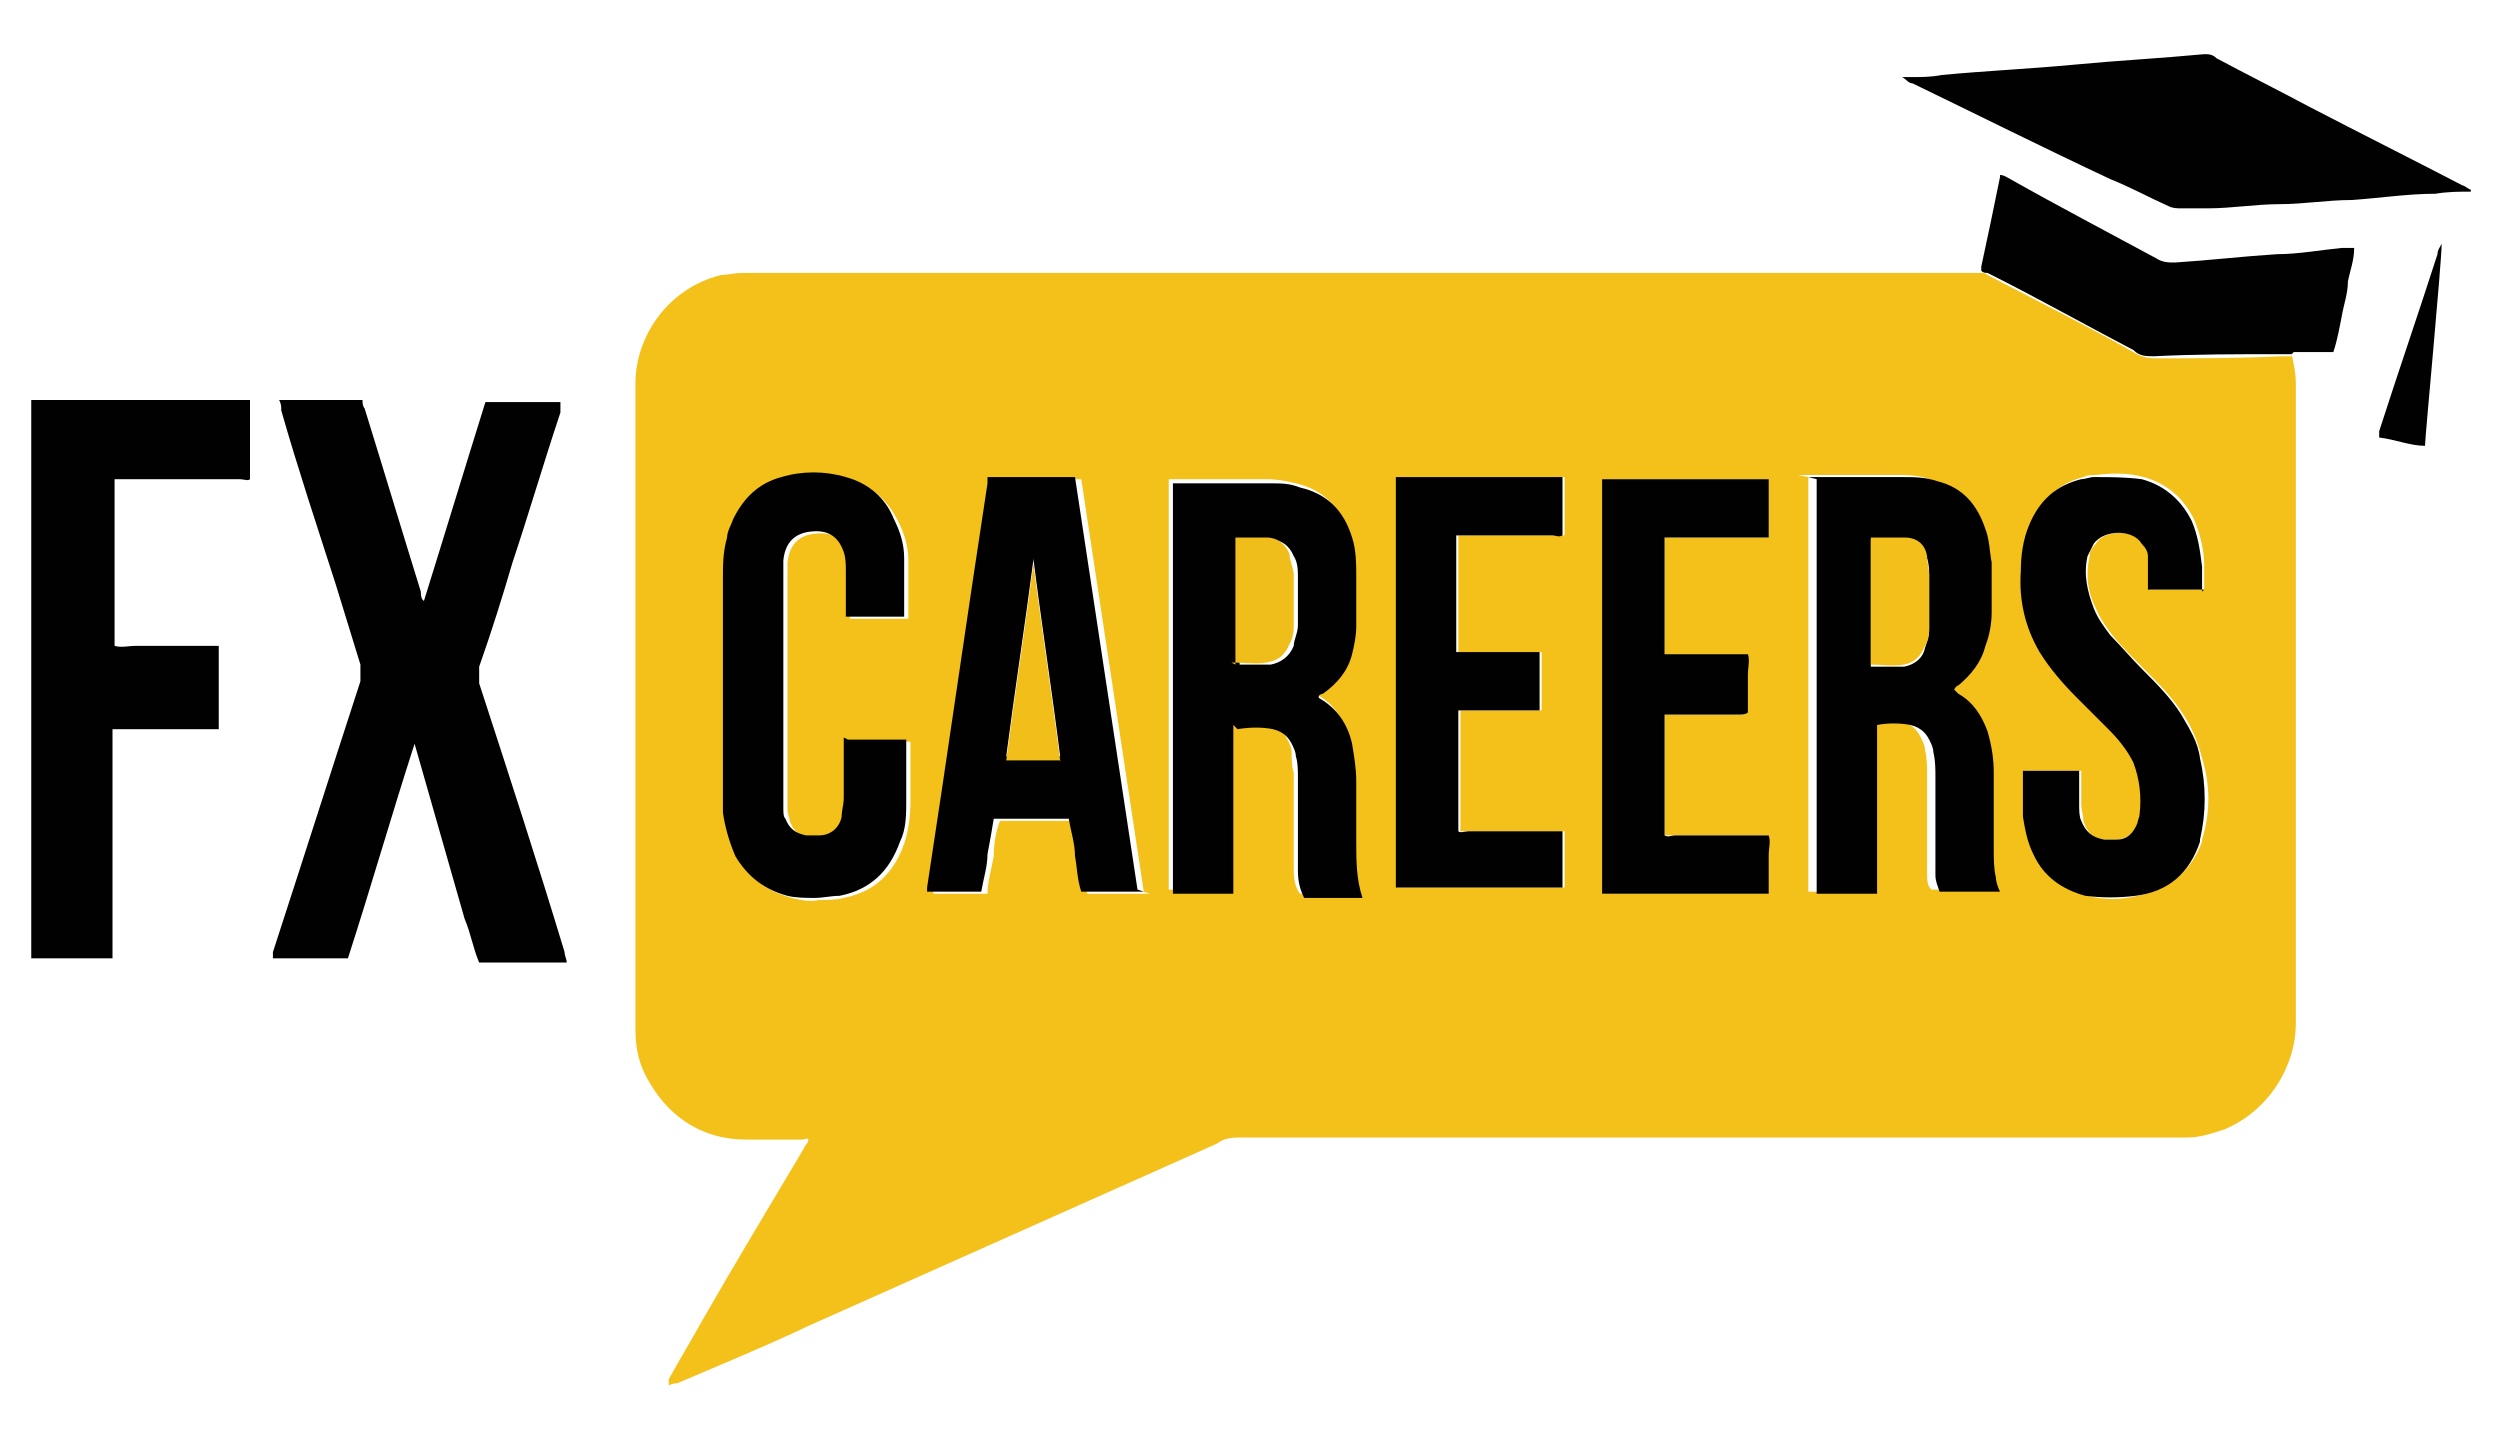 <?xml version="1.0" encoding="UTF-8"?>
<svg id="Layer_1" xmlns="http://www.w3.org/2000/svg" viewBox="0 0 120 69">
  <path d="M110,17c.1.5.2.9.2,1.4,0,10.2,0,20.4,0,30.7,0,2.1-1.3,4.2-3.4,5.1-.6.2-1.2.4-1.8.4-.3,0-.5,0-.8,0-14.9,0-29.7,0-44.6,0-.4,0-.8,0-1.2.3-6.5,2.9-13,5.8-19.5,8.7-2.1,1-4.3,1.9-6.4,2.8-.1,0-.2,0-.4.1,0-.2,0-.2,0-.3.5-.9,1.1-1.9,1.6-2.8,1.6-2.8,3.3-5.6,4.9-8.3,0-.1.2-.2.2-.4,0-.1-.2,0-.3,0-.9,0-1.8,0-2.7,0-2,0-3.6-1-4.6-2.7-.5-.8-.7-1.6-.7-2.6,0-10.3,0-20.6,0-31,0-2.1,1.4-4.5,4.1-5.2.3,0,.7-.1,1-.1.2,0,.5,0,.7,0h58c.3,0,.5,0,.8,0,.1,0,.2,0,.3.1,2.3,1.2,4.7,2.4,7,3.7.3.2.7.3,1,.3,2.1,0,4.1,0,6.1-.1.2,0,.3,0,.5,0M86.8,22.9c0,.2,0,.4,0,.6,0,6.2,0,12.4,0,18.7s0,.2,0,.3c0,0,0,.2,0,.3.5,0,1,0,1.5,0,.5,0,.9,0,1.4,0,0-.2,0-.4,0-.6,0-2.3,0-4.6,0-6.9,0-.2,0-.4,0-.6.5,0,1.1,0,1.6,0,.4,0,.7.3.9.7.1.2.2.4.2.6.1.4.1.8.1,1.2,0,1.1,0,2.3,0,3.4,0,.4,0,.9,0,1.3,0,.3,0,.6.2.8.4,0,2.5,0,2.9,0,0-.2-.1-.5-.2-.7,0-.4,0-.9-.1-1.3,0-1.2,0-2.5,0-3.7,0-.7,0-1.4-.3-2-.2-.8-.7-1.4-1.4-1.8,0,0-.1,0-.2-.2,0,0,.2-.1.2-.2.7-.5,1.1-1.1,1.3-1.9.2-.5.3-1.1.3-1.6,0-.8,0-1.6,0-2.4,0-.5,0-1.1-.3-1.6-.4-1.2-1.1-1.9-2.3-2.3-.5-.2-1.1-.2-1.7-.2-1.4,0-2.8,0-4.2,0-.1,0-.2,0-.4,0ZM59.2,34.8c.6,0,1.2,0,1.7,0,.4,0,.7.3.9.7.1.2.2.4.2.6,0,.3,0,.7.1,1,0,.8,0,1.6,0,2.4,0,.7,0,1.4,0,2.1,0,.4,0,.9.3,1.3h.4c.8,0,1.6,0,2.4,0,0,0,0,0,0,0,0,0,0,0,0,0-.3-.9-.3-1.8-.3-2.7,0-1,0-1.9,0-2.9,0-.6,0-1.2-.2-1.8-.2-1-.7-1.8-1.6-2.2,0,0,0,0,0-.1,0,0,.1,0,.2-.1.7-.4,1.1-1.1,1.4-1.9.1-.4.2-.8.2-1.3,0-.8,0-1.6,0-2.4,0-.6,0-1.3-.2-1.9-.4-1.3-1.2-2.1-2.5-2.4-.4-.1-.9-.2-1.4-.2-1.5,0-2.9,0-4.4,0,0,0-.2,0-.3,0,0,0,0,0,0,.1,0,6.4,0,12.9,0,19.3,0,.1,0,.2,0,.3,0,0,0,0,0,0,0,0,0,0,0,0,.3,0,.6,0,.9,0,.3,0,.7,0,1,0,.3,0,.6,0,1,0,0-.9,0-1.8,0-2.7v-5.4ZM54.9,42.8c-1-6.6-2-13.2-3-19.8,0,0,0,0,0,0s0,0,0,0c-.3,0-.6,0-1,0-.4,0-.7,0-1.1,0s-.7,0-1,0c-.4,0-.7,0-1.1,0,0,.1,0,.2,0,.3-1,6.5-1.9,12.9-2.9,19.4,0,0,0,0,0,.2.4,0,.9,0,1.3,0,.4,0,.9,0,1.3,0,0-.6.2-1.2.3-1.8,0-.6.1-1.2.3-1.7,0,0,.1,0,.2,0,1.1,0,2.1,0,3.2,0,0,0,.1,0,.2,0,0,.6.2,1.2.3,1.8,0,.6.1,1.2.3,1.7.5,0,2.5,0,3,0ZM105.8,28.3c0-.4,0-.8,0-1.2,0-.7-.2-1.5-.5-2.2-.5-1-1.3-1.7-2.4-2-.7-.2-1.5-.2-2.3-.1-.2,0-.4,0-.6.1-1.2.3-2,1.1-2.5,2.2-.3.7-.4,1.4-.4,2.2,0,1.4.2,2.7.9,3.9.5.8,1.1,1.5,1.8,2.2.5.5,1,1,1.5,1.6.5.5.9,1,1.2,1.6.4.8.5,1.6.3,2.5,0,.1,0,.3-.1.4-.2.4-.5.7-1,.8-.2,0-.4,0-.6,0-.6,0-.9-.3-1.1-.9,0-.3-.1-.5-.1-.8,0-.4,0-.9,0-1.3,0,0,0-.2,0-.3,0,0,0,0-.1,0-.8,0-1.6,0-2.4,0,0,0-.2,0-.2,0,0,.7,0,1.5,0,2.2,0,.6.2,1.2.5,1.8.5,1.1,1.4,1.7,2.5,2,.8.2,1.6.2,2.4,0,1.5-.3,2.6-1.2,3.1-2.6,0,0,0,0,0-.1.4-1.3.4-2.6,0-3.9-.2-.8-.5-1.5-.9-2.1-.5-.8-1.2-1.5-1.9-2.2-.5-.5-1-1-1.5-1.6-.3-.4-.6-.8-.8-1.3-.4-.8-.5-1.6-.3-2.5,0-.2.1-.4.3-.6.4-.7,1.9-.7,2.3,0,.1.2.2.4.3.6,0,.4,0,.7,0,1.1,0,.2,0,.4,0,.5.4,0,2.2,0,2.7,0ZM40.7,35.5v.5c0,.8,0,1.6,0,2.4,0,.3,0,.6-.1.9-.2.6-.5.9-1.1.9-.2,0-.4,0-.6,0-.5,0-.8-.3-1-.8,0-.2-.1-.3-.1-.5,0-.3,0-.6,0-.9,0-3.3,0-6.7,0-10,0-.3,0-.7,0-1,.1-1,.7-1.4,1.6-1.4.7,0,1.1.3,1.3,1,0,.3.1.6.1.9,0,.6,0,1.3,0,1.9,0,0,0,.2,0,.3.5,0,.9,0,1.4,0,.5,0,.9,0,1.4,0,0,0,0,0,0-.1,0-.9,0-1.8,0-2.7,0-.7-.2-1.3-.5-1.9-.5-1-1.3-1.7-2.3-2-1-.3-2.1-.3-3.1,0-1.1.3-1.8,1-2.3,2-.1.3-.2.6-.3.9-.2.6-.2,1.3-.2,2,0,3.5,0,6.9,0,10.4,0,.3,0,.6,0,.8,0,.7.2,1.4.6,2.1.5,1,1.4,1.6,2.5,1.9.4.1.9.2,1.3.1.4,0,.8,0,1.2-.1,1.5-.3,2.4-1.2,2.9-2.6.2-.6.3-1.3.3-2,0-.9,0-1.8,0-2.6,0,0,0-.2,0-.3-.5,0-2.3,0-2.8,0ZM76.9,23c0,.2,0,.4,0,.6,0,6.2,0,12.4,0,18.6s0,.3,0,.4c0,0,0,.2,0,.3.1,0,.2,0,.3,0,2.5,0,5,0,7.4,0,0,0,.2,0,.3,0,0-.3,0-.6,0-1,0-.3,0-.6,0-.9,0-.3,0-.6,0-.9-.2,0-.3,0-.5,0-1.3,0-2.7,0-4,0-.2,0-.3,0-.5,0,0,0,0-.1,0-.2,0-1.8,0-3.5,0-5.3,0,0,0-.2,0-.3h.5c1,0,2.1,0,3.1,0,.1,0,.3,0,.4-.1v-.9c0-.3,0-.6,0-.9,0-.3,0-.6,0-1h-.5c-1,0-2.1,0-3.1,0-.1,0-.3,0-.4,0,0-.6,0-1.2,0-1.9,0-.6,0-1.2,0-1.8,0-.6,0-1.2,0-1.9.4,0,.8,0,1.3,0,.4,0,.8,0,1.2,0s.9,0,1.3,0c.4,0,.8,0,1.2,0,0,0,0-.2,0-.2,0-.8,0-1.5,0-2.3,0,0,0-.2,0-.3-2.6,0-5.2,0-7.8,0,0,0-.1,0-.2,0ZM67.1,22.9s0,0,0,0c0,0,0,0,0,.1,0,6.5,0,13.1,0,19.6,0,0,0,0,0,0,0,0,0,0,0,0,0,0,.2,0,.3,0,2.5,0,4.9,0,7.4,0,0,0,.2,0,.3,0,0-.1,0-.2,0-.3,0-.8,0-1.6,0-2.4,0,0,0,0,0,0,0,0,0,0,0,0-.1,0-.3,0-.5,0-1.3,0-2.7,0-4,0-.2,0-.3,0-.5,0,0,0,0-.1,0-.2,0-1.8,0-3.6,0-5.4,0,0,0-.2,0-.2h1.9c.3,0,.7,0,1,0,.3,0,.7,0,1,0,0,0,0-.1,0-.2,0-.8,0-1.6,0-2.4s0-.1,0-.2c-.7,0-1.3,0-2,0s-1.3,0-2,0c0-.1,0-.2,0-.3,0-1.7,0-3.3,0-5,0,0,0-.2,0-.3h.5c1.4,0,2.7,0,4.1,0,.1,0,.3,0,.5,0,0-.4,0-.9,0-1.4,0-.5,0-.9,0-1.4-.5,0-6,0-7.7,0,0,0-.2,0-.2,0" style="fill: #f4c11b;"/>
  <path d="M20.3,29c1-3.2,2-6.5,3-9.7.6,0,1.2,0,1.8,0,.6,0,1.2,0,1.8,0,0,.2,0,.3,0,.5-.8,2.4-1.5,4.8-2.3,7.2-.5,1.7-1,3.3-1.6,5,0,.3,0,.5,0,.8,1.4,4.3,2.8,8.6,4.1,12.9,0,.2.1.3.1.5,0,0-.1,0-.2,0-1.3,0-2.6,0-4,0-.3-.7-.4-1.4-.7-2.1-.2-.7-.4-1.4-.6-2.1-.2-.7-.4-1.4-.6-2.1-.2-.7-.4-1.4-.6-2.1-.2-.7-.4-1.4-.6-2.1,0,0,0,0,0,0,0,0,0,0,0,0-1.1,3.4-2.1,6.9-3.2,10.3-.3,0-.6,0-.9,0-.3,0-.6,0-.9,0s-.6,0-.9,0c-.3,0-.6,0-.9,0,0-.1,0-.2,0-.3,1.4-4.3,2.8-8.7,4.2-13,0,0,0-.1,0-.2,0-.2,0-.4,0-.6-.4-1.3-.8-2.6-1.2-3.9-.9-2.8-1.8-5.5-2.6-8.3,0-.2,0-.3-.1-.5,0,0,0,0,0,0,0,0,0,0,0,0,1.2,0,2.4,0,3.6,0,.1,0,.2,0,.4,0,0,.1,0,.3.1.4.9,2.9,1.8,5.9,2.7,8.8,0,.1,0,.3.1.4,0,0,0,0,.1.1Z" style="fill: #010101;"/>
  <path d="M10.5,31.2v3.8c-.1,0-.3,0-.4,0-1.4,0-2.8,0-4.2,0-.2,0-.3,0-.5,0,0,.2,0,.4,0,.6,0,3.3,0,6.6,0,9.9s0,.4,0,.5c-.4,0-3.2,0-3.9,0,0,0,0-.2,0-.3,0,0,0-.2,0-.3v-26.2c.1,0,.2,0,.3,0,3.3,0,6.6,0,9.9,0,0,0,.2,0,.3,0,0,0,0,.1,0,.2,0,1.2,0,2.3,0,3.5,0,0,0,0,0,.1-.1.1-.3,0-.5,0-1.8,0-3.6,0-5.5,0s-.4,0-.5,0c0,0,0,.1,0,.2,0,2.6,0,5.2,0,7.8.3.1.7,0,1,0,.3,0,.7,0,1,0h2c.3,0,.7,0,1,0Z" style="fill: #010101;"/>
  <path d="M118.6,9.2c-.6,0-1.1,0-1.7.1-1.3,0-2.6.2-4,.3-1.2,0-2.3.2-3.5.2-1.1,0-2.3.2-3.4.2-.4,0-.9,0-1.3,0-.2,0-.4,0-.6-.1-.9-.4-1.8-.9-2.8-1.3-3.2-1.5-6.4-3.1-9.5-4.6-.2,0-.3-.2-.5-.3.2,0,.3,0,.4,0,.5,0,1,0,1.5-.1,2.1-.2,4.3-.3,6.4-.5,2.1-.2,4.1-.3,6.2-.5.2,0,.4,0,.6.2,1.5.8,2.9,1.5,4.4,2.3,2.5,1.3,4.9,2.5,7.4,3.8.1,0,.3.2.4.2,0,0,0,0,0,0Z" style="fill: #010101;"/>
  <path d="M110,17c-.2,0-.3,0-.5,0-2.1,0-4.1,0-6.1.1-.4,0-.7,0-1-.3-2.3-1.2-4.6-2.5-7-3.7-.1,0-.2,0-.3-.1,0,0,0-.2,0-.2.3-1.4.6-2.8.9-4.3,0,0,0,0,0-.1.2,0,.3.1.5.2,2.3,1.3,4.6,2.5,7,3.8.3.2.6.2.9.2,1.6-.1,3.3-.3,4.9-.4,1,0,2.1-.2,3.1-.3.2,0,.4,0,.6,0,0,.6-.2,1.1-.3,1.6,0,.6-.2,1.1-.3,1.7-.1.5-.2,1.1-.4,1.7-.4,0-.8,0-1.2,0-.2,0-.5,0-.7,0" style="fill: #010101;"/>
  <path d="M116.4,21.4c-.7,0-1.4-.3-2.2-.4,0-.1,0-.2,0-.3.9-2.8,1.9-5.7,2.8-8.5,0-.2.1-.3.2-.5,0,.9-.8,9.3-.8,9.7" style="fill: #010101;"/>
  <path d="M86.8,22.9c.1,0,.2,0,.3,0,1.4,0,2.8,0,4.2,0,.6,0,1.1,0,1.7.2,1.2.3,1.9,1.1,2.3,2.3.2.5.2,1.1.3,1.6,0,.8,0,1.6,0,2.4,0,.5-.1,1.1-.3,1.6-.2.8-.7,1.4-1.3,1.9,0,0-.1,0-.2.2,0,0,.1.1.2.2.7.4,1.1,1,1.4,1.8.2.7.3,1.3.3,2,0,1.2,0,2.5,0,3.7,0,.4,0,.9.1,1.3,0,.2.1.5.2.7-.4,0-2.5,0-2.9,0-.1-.3-.2-.5-.2-.8,0-.4,0-.9,0-1.3,0-1.1,0-2.3,0-3.4,0-.4,0-.8-.1-1.2,0-.2-.1-.4-.2-.6-.2-.4-.5-.6-.9-.7-.5-.1-1.1-.1-1.6,0,0,.2,0,.4,0,.6,0,2.3,0,4.6,0,6.9s0,.4,0,.6c-.5,0-1,0-1.4,0-.5,0-1,0-1.5,0,0-.1,0-.2,0-.3,0-.1,0-.2,0-.3,0-6.2,0-12.4,0-18.7,0-.2,0-.4,0-.6ZM89.8,25.8c0,.1,0,.2,0,.3,0,1.9,0,3.7,0,5.6,0,0,0,.2,0,.3.6,0,1.1,0,1.6,0,.5-.1.9-.4,1-.9.1-.3.2-.6.2-.9,0-.8,0-1.7,0-2.5,0-.3,0-.6-.1-.9-.2-.6-.6-.8-1.1-.9-.5,0-1,0-1.6,0Z" style="fill: #010101;"/>
  <path d="M59.2,34.8v5.4c0,.9,0,1.8,0,2.7-.3,0-.6,0-1,0-.3,0-.7,0-1,0-.3,0-.6,0-.9,0,0,0,0,0,0,0,0,0,0,0,0,0,0-.1,0-.2,0-.3,0-6.4,0-12.9,0-19.3,0,0,0,0,0-.1,0,0,.2,0,.3,0,1.5,0,2.9,0,4.4,0,.5,0,.9,0,1.4.2,1.3.3,2.1,1.1,2.5,2.4.2.6.2,1.3.2,1.9,0,.8,0,1.6,0,2.4,0,.4-.1.9-.2,1.3-.2.8-.7,1.4-1.4,1.9,0,0-.1,0-.2.1,0,0,0,0,0,.1.9.5,1.4,1.3,1.6,2.2.1.6.2,1.2.2,1.8,0,1,0,1.9,0,2.9,0,.9,0,1.8.3,2.7,0,0,0,0,0,0,0,0,0,0,0,0-.8,0-1.6,0-2.4,0h-.4c-.2-.4-.3-.8-.3-1.3,0-.7,0-1.4,0-2.1,0-.8,0-1.6,0-2.4,0-.3,0-.7-.1-1,0-.2-.1-.4-.2-.6-.2-.4-.5-.6-.9-.7-.5-.1-1.1-.1-1.7,0ZM59.3,31.9c.6,0,1.1,0,1.7,0,.5-.1.9-.4,1.1-.9,0-.3.2-.6.2-1,0-.8,0-1.5,0-2.3,0-.3,0-.7-.2-1-.2-.5-.6-.8-1.1-.8-.5,0-1,0-1.5,0,0,0,0,0,0,0,0,.5,0,5.6,0,6.1" style="fill: #010101;"/>
  <path d="M54.9,42.8c-.5,0-2.5,0-3,0-.2-.6-.2-1.2-.3-1.7,0-.6-.2-1.2-.3-1.8,0,0-.1,0-.2,0-1.1,0-2.1,0-3.2,0,0,0,0,0-.2,0-.1.6-.2,1.2-.3,1.7,0,.6-.2,1.2-.3,1.8-.5,0-.9,0-1.3,0-.4,0-.9,0-1.3,0,0-.1,0-.2,0-.2,1-6.5,1.9-12.9,2.9-19.4,0,0,0-.2,0-.3.4,0,.7,0,1.1,0,.3,0,.7,0,1,0s.7,0,1.1,0c.3,0,.7,0,1,0,0,0,0,0,0,0,0,0,0,0,0,0,1,6.6,2,13.2,3,19.8ZM50.9,36.5c0,0,0,0,0-.1-.4-3.2-.9-6.4-1.3-9.6,0,0,0,0,0,0,0,0,0,0,0,.1-.4,3.1-.9,6.3-1.3,9.4,0,0,0,0,0,0,0,0,0,0,0,0,0,0,0,0,.1,0,.8,0,1.6,0,2.4,0,0,0,0,0,.1,0Z" style="fill: #010101;"/>
  <path d="M105.8,28.3c-.5,0-2.3,0-2.7,0,0-.2,0-.3,0-.5,0-.4,0-.7,0-1.1,0-.2-.1-.4-.3-.6-.4-.7-1.8-.7-2.3,0-.1.2-.2.4-.3.6-.2.9,0,1.7.3,2.5.2.5.5.9.8,1.3.5.5,1,1.1,1.5,1.6.7.7,1.4,1.4,1.9,2.2.4.7.8,1.3.9,2.1.3,1.3.3,2.6,0,3.9,0,0,0,0,0,.1-.5,1.5-1.5,2.4-3.1,2.6-.8.1-1.6.1-2.4,0-1.1-.3-2-.9-2.5-2-.3-.6-.4-1.2-.5-1.8,0-.7,0-1.5,0-2.2,0,0,.2,0,.2,0,.8,0,1.6,0,2.4,0,0,0,0,0,.1,0,0,0,0,.2,0,.3,0,.4,0,.9,0,1.3,0,.3,0,.6.1.8.2.5.5.8,1.1.9.2,0,.4,0,.6,0,.5,0,.8-.3,1-.8,0-.1.1-.3.1-.4.1-.9,0-1.7-.3-2.5-.3-.6-.7-1.1-1.2-1.6-.5-.5-1-1-1.5-1.5-.7-.7-1.3-1.4-1.8-2.2-.7-1.2-1-2.5-.9-3.9,0-.7.1-1.5.4-2.2.5-1.2,1.3-1.9,2.5-2.2.2,0,.4-.1.6-.1.8,0,1.5,0,2.3.1,1.1.3,1.9,1,2.4,2,.3.7.4,1.4.5,2.2,0,.4,0,.8,0,1.2Z" style="fill: #010101;"/>
  <path d="M40.7,35.5c.5,0,2.3,0,2.8,0,0,0,0,.2,0,.3,0,.9,0,1.8,0,2.6,0,.7,0,1.4-.3,2-.5,1.4-1.4,2.3-2.9,2.6-.4,0-.8.1-1.2.1-.4,0-.9,0-1.3-.1-1.1-.3-1.9-.9-2.5-1.9-.3-.7-.5-1.4-.6-2.1,0-.3,0-.6,0-.8,0-3.5,0-6.9,0-10.4,0-.7,0-1.3.2-2,0-.3.2-.6.3-.9.5-1,1.2-1.7,2.3-2,1-.3,2.1-.3,3.1,0,1.1.3,1.9,1,2.3,2,.3.6.5,1.2.5,1.9,0,.9,0,1.8,0,2.7,0,0,0,0,0,.1-.4,0-.9,0-1.4,0-.4,0-.9,0-1.4,0,0-.1,0-.2,0-.3,0-.6,0-1.3,0-1.9,0-.3,0-.6-.1-.9-.2-.6-.6-1-1.3-1-.9,0-1.5.4-1.6,1.4,0,.3,0,.7,0,1,0,3.3,0,6.7,0,10,0,.3,0,.6,0,.9,0,.2,0,.4.1.5.2.5.5.7,1,.8.2,0,.4,0,.6,0,.6,0,1-.4,1.1-.9,0-.3.1-.6.1-.9,0-.8,0-1.6,0-2.4,0-.2,0-.3,0-.5Z" style="fill: #010101;"/>
  <path d="M76.9,23c0,0,.1,0,.2,0,2.6,0,5.2,0,7.8,0,0,.1,0,.2,0,.3,0,.8,0,1.5,0,2.3,0,0,0,.2,0,.2-.4,0-.8,0-1.2,0-.4,0-.9,0-1.3,0s-.8,0-1.2,0c-.4,0-.8,0-1.3,0,0,.6,0,1.2,0,1.9,0,.6,0,1.2,0,1.8,0,.6,0,1.2,0,1.9.1,0,.3,0,.4,0,1,0,2.1,0,3.1,0h.5c.1.3,0,.6,0,1,0,.3,0,.6,0,.9v.9c-.1.1-.3.1-.4.1-1,0-2.1,0-3.1,0h-.5c0,.1,0,.2,0,.3,0,1.8,0,3.5,0,5.3,0,0,0,.1,0,.2.2.1.3,0,.5,0,1.3,0,2.7,0,4,0s.3,0,.5,0c.1.3,0,.6,0,.9,0,.3,0,.6,0,.9,0,.3,0,.6,0,1-.1,0-.2,0-.3,0-2.5,0-5,0-7.4,0,0,0-.2,0-.3,0,0-.1,0-.2,0-.3,0-.1,0-.3,0-.4,0-6.2,0-12.4,0-18.6,0-.2,0-.4,0-.6Z" style="fill: #010101;"/>
  <path d="M67.1,22.9s.1,0,.2,0c1.7,0,7.2,0,7.7,0,0,.4,0,.9,0,1.4,0,.5,0,.9,0,1.4-.2.1-.3,0-.5,0-1.4,0-2.7,0-4.1,0h-.5c0,.1,0,.2,0,.3,0,1.7,0,3.3,0,5,0,0,0,.2,0,.3.7,0,1.3,0,2,0,.7,0,1.3,0,2,0,0,.1,0,.2,0,.2,0,.8,0,1.6,0,2.4,0,0,0,0,0,.2-.3,0-.6,0-1,0-.3,0-.7,0-1,0h-1.9c0,0,0,.2,0,.2,0,1.8,0,3.6,0,5.4,0,0,0,0,0,.2.1.1.3,0,.5,0,1.3,0,2.7,0,4,0s.3,0,.5,0c0,0,0,0,0,0,0,0,0,0,0,0,0,.8,0,1.6,0,2.4,0,0,0,.2,0,.3-.1,0-.2,0-.3,0-2.5,0-4.9,0-7.4,0,0,0-.2,0-.3,0,0,0,0,0,0,0,0,0,0,0,0,0,0-6.5,0-13.1,0-19.6,0,0,0,0,0-.1,0,0,0,0,0,0Z" style="fill: #010101;"/>
  <path d="M89.8,25.8c.6,0,1.1,0,1.6,0,.6,0,1,.3,1.1.9,0,.3.1.6.1.9,0,.8,0,1.7,0,2.5,0,.3,0,.6-.2.9-.2.5-.5.8-1,.9-.5.1-1.1,0-1.6,0,0,0,0-.2,0-.3,0-1.9,0-3.7,0-5.6,0,0,0-.2,0-.3" style="fill: #f3bf1a;"/>
  <path d="M59.3,31.9c0-.5,0-5.6,0-6.1,0,0,0,0,0,0,.5,0,1,0,1.5,0,.5,0,.9.3,1.1.8,0,.3.2.7.2,1,0,.8,0,1.5,0,2.3,0,.3,0,.7-.2,1-.2.5-.5.8-1.1.9-.5.1-1.1,0-1.7,0Z" style="fill: #efbe1b;"/>
  <path d="M50.9,36.5c0,0,0,0-.1,0-.8,0-1.6,0-2.4,0,0,0,0,0-.1,0,0,0,0,0,0,0,0,0,0,0,0,0,.4-3.1.9-6.3,1.3-9.4,0,0,0,0,0-.1,0,0,0,0,0,0,.4,3.2.9,6.4,1.3,9.6,0,0,0,0,0,.1Z" style="fill: #f1be1a;"/>
</svg>